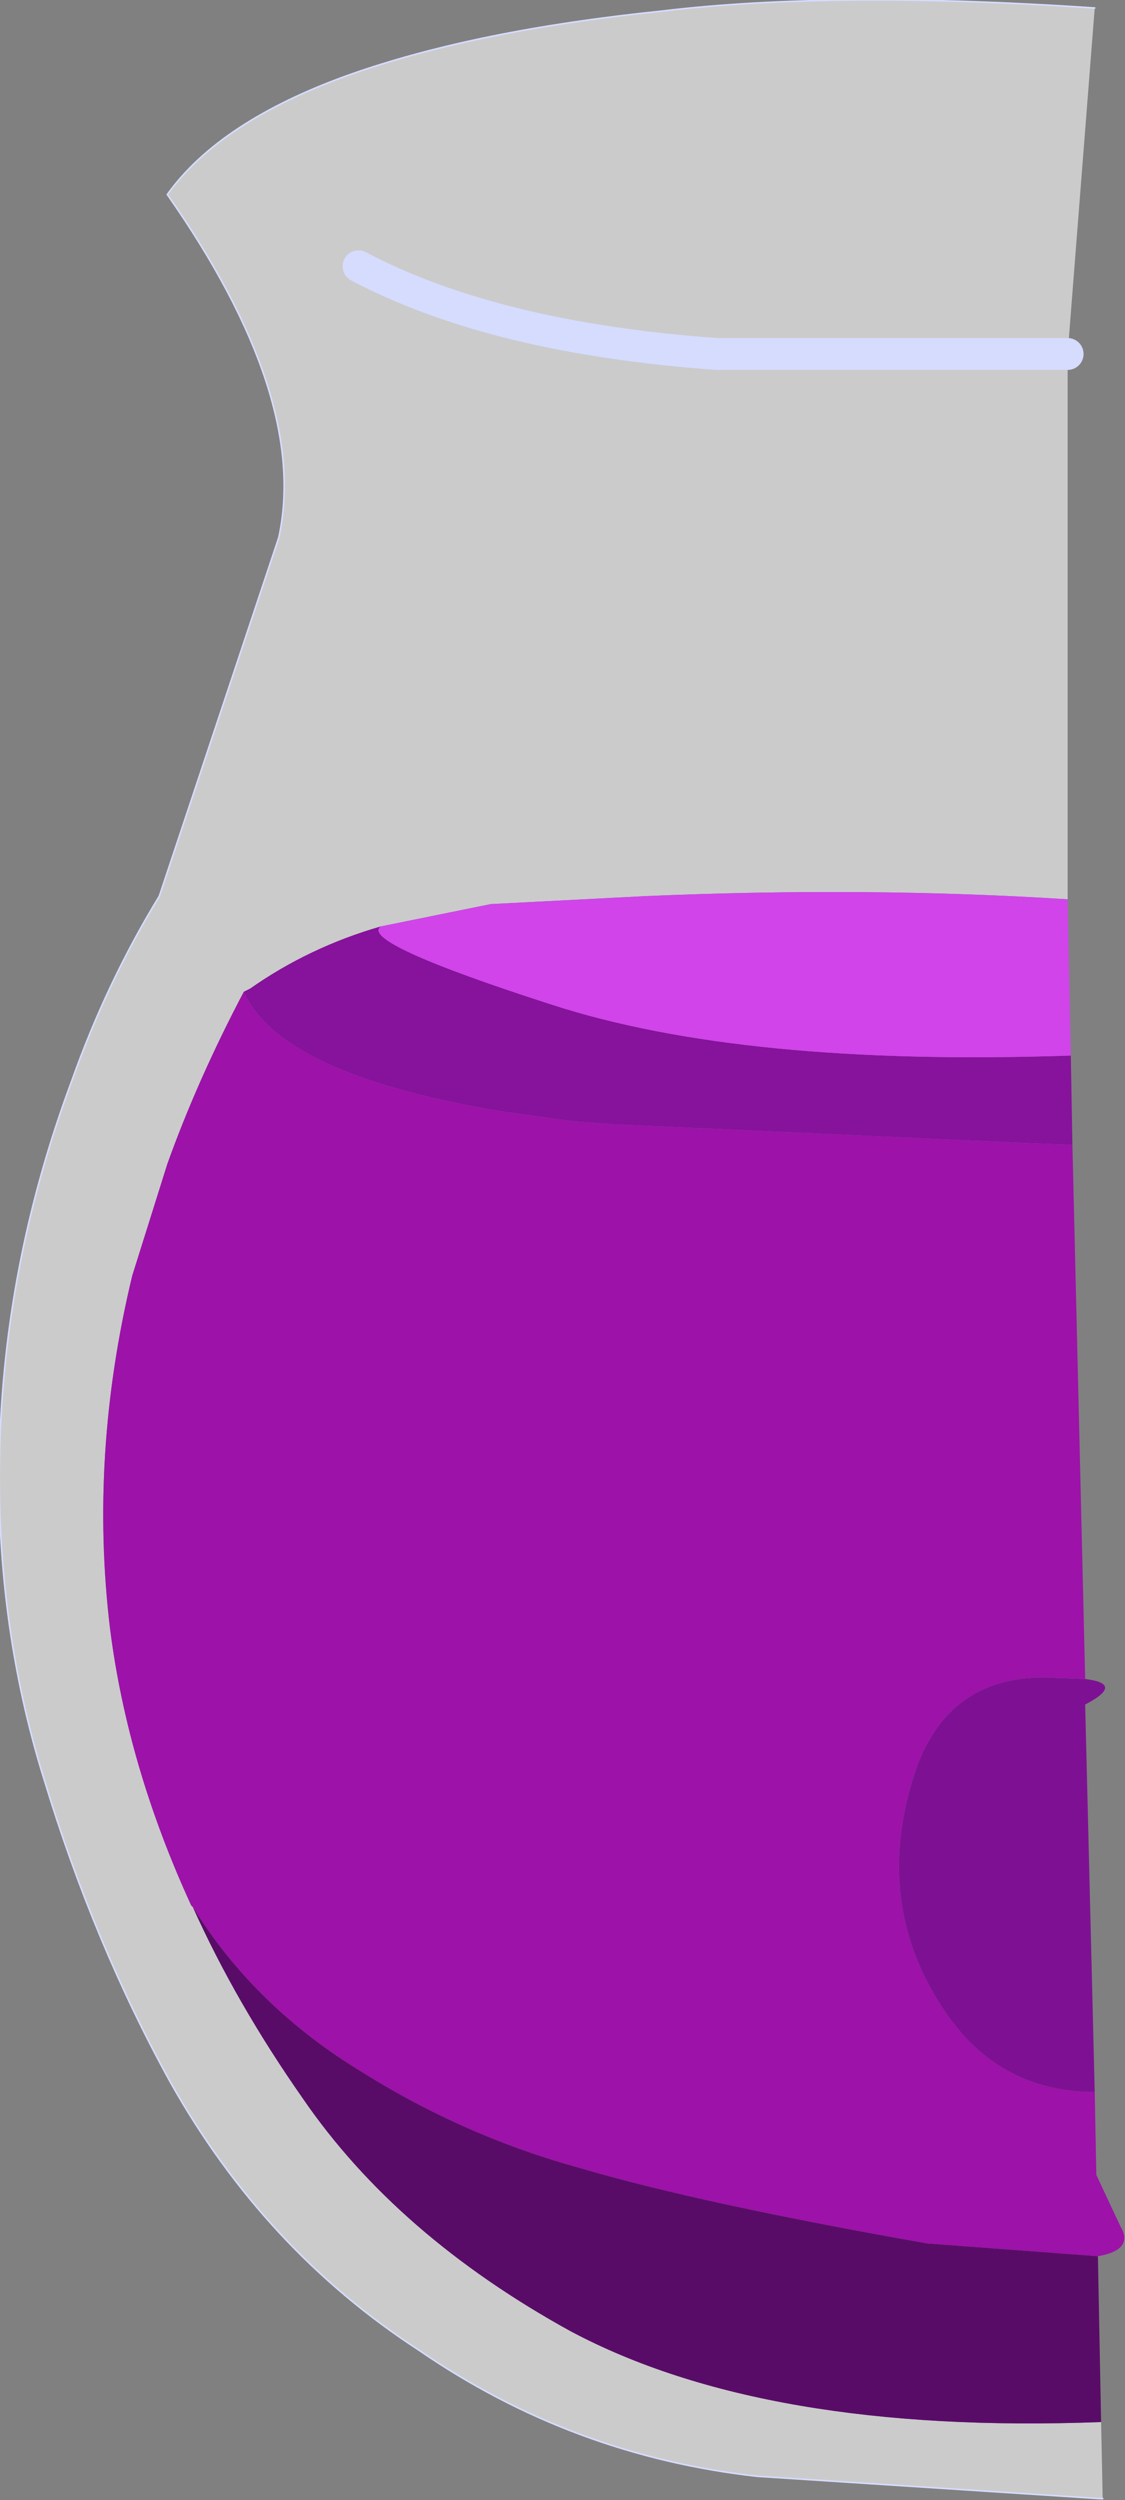 <?xml version="1.0" encoding="UTF-8" standalone="no"?>
<svg xmlns:xlink="http://www.w3.org/1999/xlink" height="78.4px" width="35.3px" xmlns="http://www.w3.org/2000/svg">
  <rect width="100%" height="100%" fill="#808080" stroke="none"/>
  <g transform="matrix(1.0, 0.0, 0.0, 1.0, 1.0, 0.35)">
    <path d="M32.5 10.75 L21.5 10.75 Q14.5 10.25 10.25 8.0 14.5 10.25 21.5 10.75 L32.5 10.75 32.5 27.85 Q26.25 27.45 19.25 27.75 L14.4 28.0 10.95 28.7 Q8.7 29.35 6.85 30.65 L6.65 30.75 Q5.2 33.5 4.25 36.15 L3.15 39.65 Q1.8 45.25 2.45 50.7 3.0 55.05 5.0 59.4 L5.05 59.45 Q6.4 62.45 8.5 65.45 11.45 69.75 16.9 72.75 23.0 76.0 33.55 75.6 L33.6 78.0 33.5 78.0 22.75 77.3 Q16.95 76.65 12.15 73.35 7.3 70.2 4.35 64.95 1.95 60.6 0.4 55.5 -1.2 50.4 -1.0 44.75 -0.8 39.05 1.25 33.55 2.35 30.45 4.0 27.75 L7.75 16.5 Q8.7 12.1 4.25 5.75 5.9 3.45 9.95 2.0 13.9 0.6 19.75 0.0 25.15 -0.65 33.35 -0.1 L32.5 10.75" fill="#fdfdff" fill-opacity="0.6" fill-rule="evenodd" stroke="none"/>
    <path d="M5.05 59.45 L5.0 59.4 Q3.0 55.05 2.45 50.7 1.8 45.25 3.15 39.65 L4.25 36.15 Q5.2 33.5 6.65 30.75 7.8 33.35 14.75 34.5 L16.9 34.8 18.15 34.9 31.35 35.5 32.65 35.55 33.05 52.3 31.75 52.25 Q28.7 52.25 27.7 55.25 26.35 59.4 28.7 62.8 30.4 65.25 33.35 65.25 L33.4 67.85 34.15 69.45 Q34.6 70.2 33.45 70.4 L28.1 70.0 Q21.0 68.75 17.25 67.65 13.6 66.65 10.4 64.65 7.0 62.6 5.05 59.45" fill="#9d12a9" fill-rule="evenodd" stroke="none"/>
    <path d="M33.55 75.6 Q23.0 76.0 16.9 72.75 11.45 69.75 8.5 65.45 6.4 62.45 5.05 59.45 7.0 62.6 10.4 64.65 13.6 66.65 17.25 67.65 21.0 68.75 28.1 70.0 L33.45 70.4 33.55 75.6" fill="#590c67" fill-rule="evenodd" stroke="none"/>
    <path d="M6.65 30.75 L6.85 30.65 Q8.7 29.35 10.95 28.7 10.25 29.2 16.3 31.15 22.3 33.1 32.6 32.75 L32.65 35.55 31.35 35.5 18.15 34.9 16.9 34.8 14.75 34.5 Q7.8 33.35 6.65 30.75" fill="#87129c" fill-rule="evenodd" stroke="none"/>
    <path d="M10.95 28.7 L14.4 28.0 19.25 27.75 Q26.25 27.45 32.5 27.85 L32.6 32.75 Q22.3 33.1 16.3 31.15 10.25 29.2 10.95 28.7" fill="#d044ea" fill-rule="evenodd" stroke="none"/>
    <path d="M33.05 52.3 Q34.3 52.45 33.05 53.1 L33.35 65.25 Q30.4 65.25 28.7 62.8 26.35 59.4 27.7 55.25 28.7 52.25 31.75 52.25 L33.05 52.3" fill="#7e1193" fill-rule="evenodd" stroke="none"/>
    <path d="M33.35 -0.1 Q25.15 -0.65 19.75 0.0 13.9 0.6 9.95 2.0 5.9 3.45 4.25 5.75 8.7 12.1 7.75 16.5 L4.0 27.75 Q2.35 30.45 1.25 33.55 -0.8 39.05 -1.0 44.75 -1.2 50.4 0.4 55.5 1.95 60.6 4.35 64.95 7.3 70.2 12.15 73.35 16.95 76.65 22.75 77.3 L33.5 78.0 33.6 78.0" fill="none" stroke="#d5dcfd" stroke-linecap="round" stroke-linejoin="round" stroke-width="0.05"/>
    <path d="M10.25 8.0 Q14.5 10.25 21.5 10.75 L32.5 10.75" fill="none" stroke="#d5dcfd" stroke-linecap="round" stroke-linejoin="round" stroke-width="1.0"/>
  </g>
</svg>
